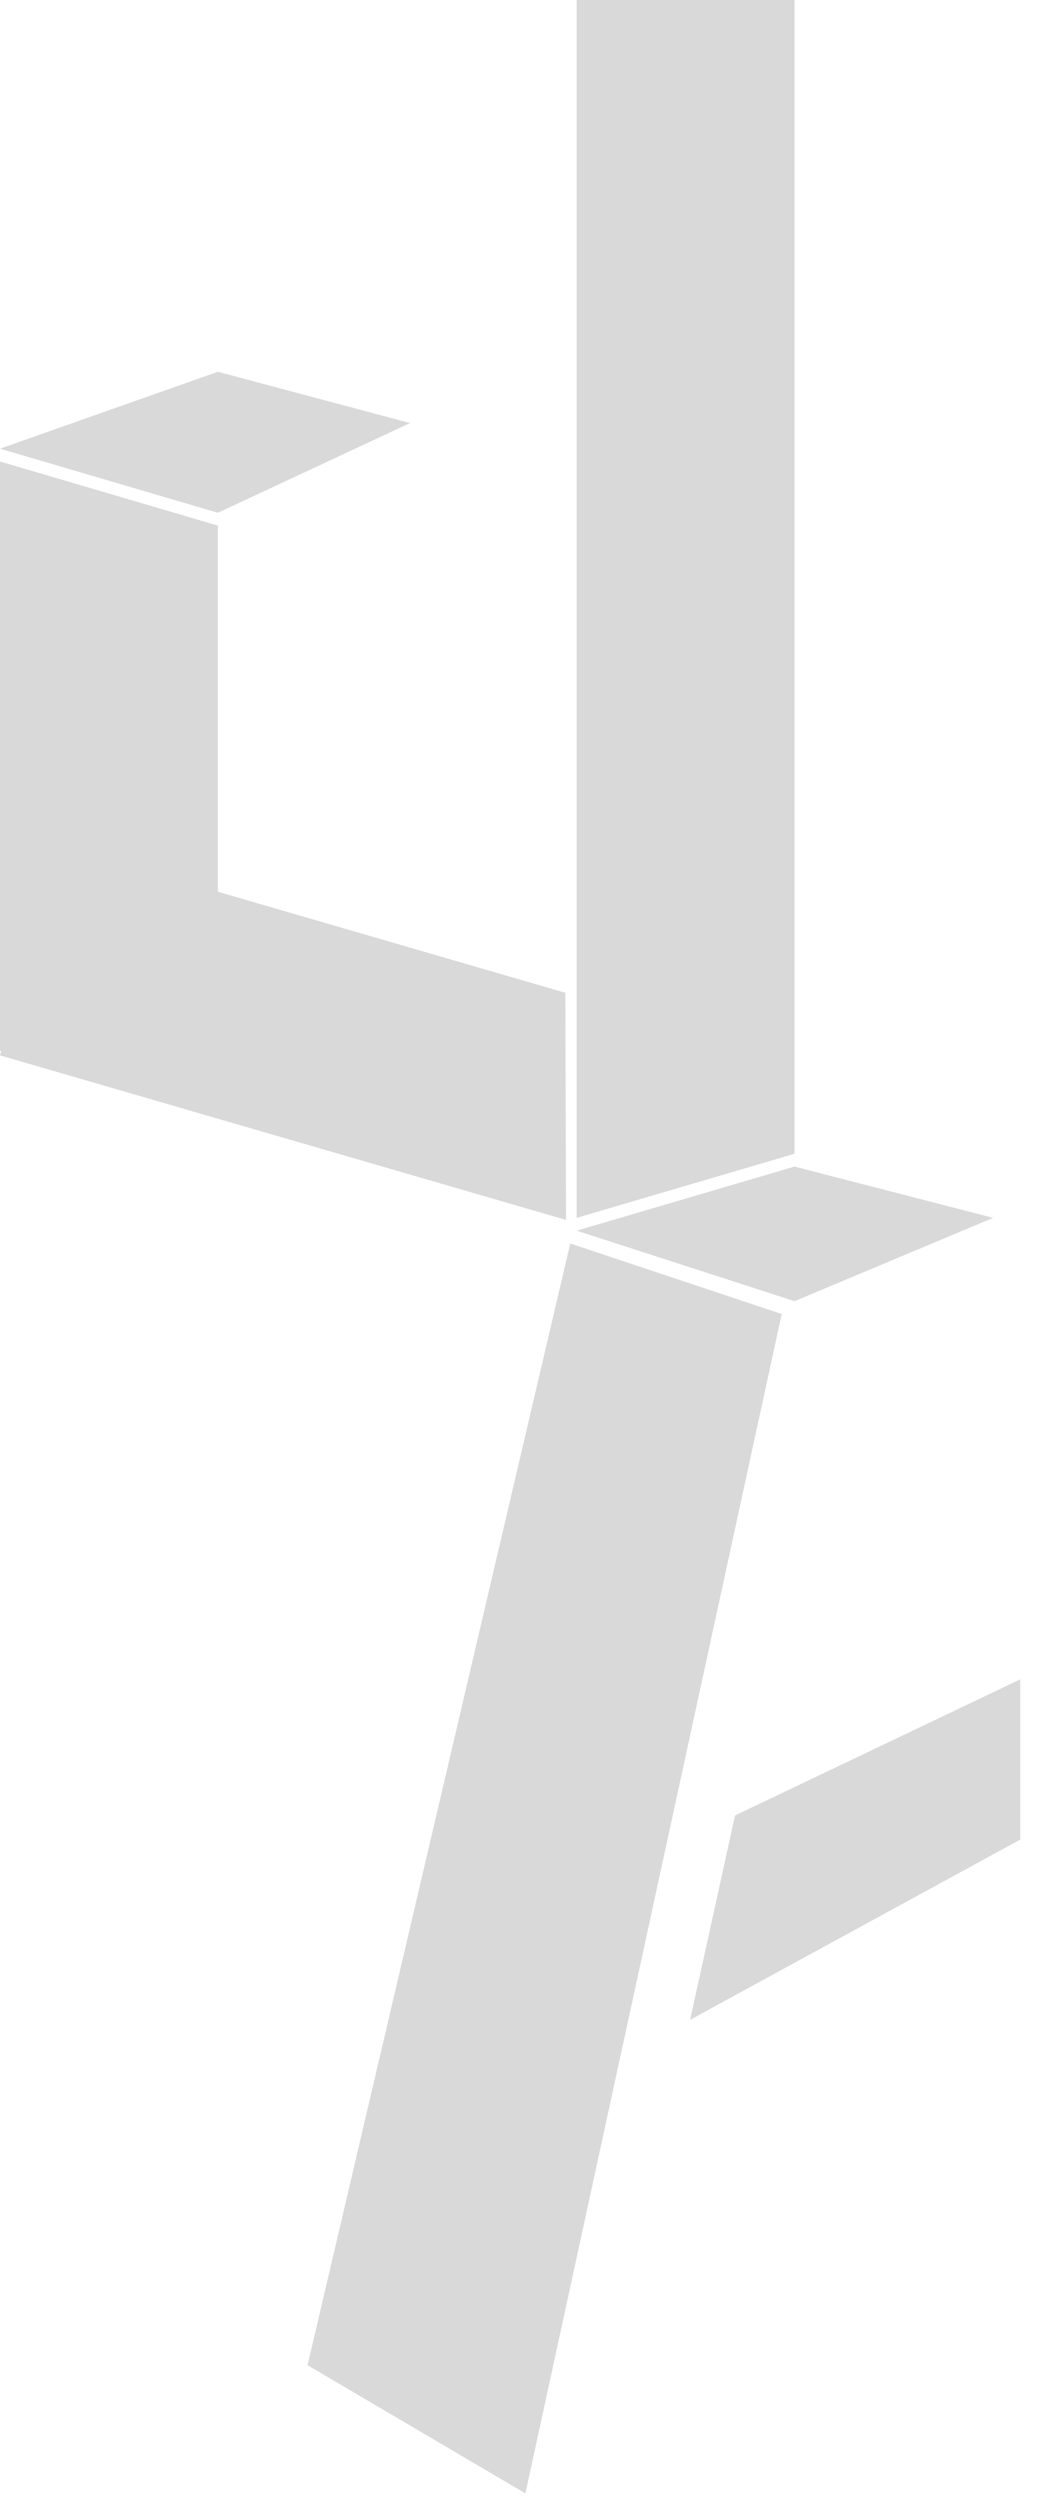 <svg width="81" height="195" viewBox="0 0 81 195" fill="none" xmlns="http://www.w3.org/2000/svg">
<path d="M62 0H45V95L62 90V0Z" fill="#D9D9D9"/>
<path fill-rule="evenodd" clip-rule="evenodd" d="M0 36V82L17 77V41L0 36Z" fill="#D9D9D9"/>
<path fill-rule="evenodd" clip-rule="evenodd" d="M0 82.325L44.172 95.163L44.115 77.443L4.745 66L0 82.325Z" fill="#D9D9D9"/>
<path d="M79.614 131L79.614 143.5L53.855 157.557L57.355 141.62L79.614 131Z" fill="#D9D9D9"/>
<path d="M45 96L62 101.5L77.5 95L62 91L45 96Z" fill="#D9D9D9"/>
<path d="M0 35L17 40L32 33L17 29L0 35Z" fill="#D9D9D9"/>
<path d="M44.5 97L61 102.5L41 194.5L24 184.5L44.5 97Z" fill="#D9D9D9"/>
</svg>

